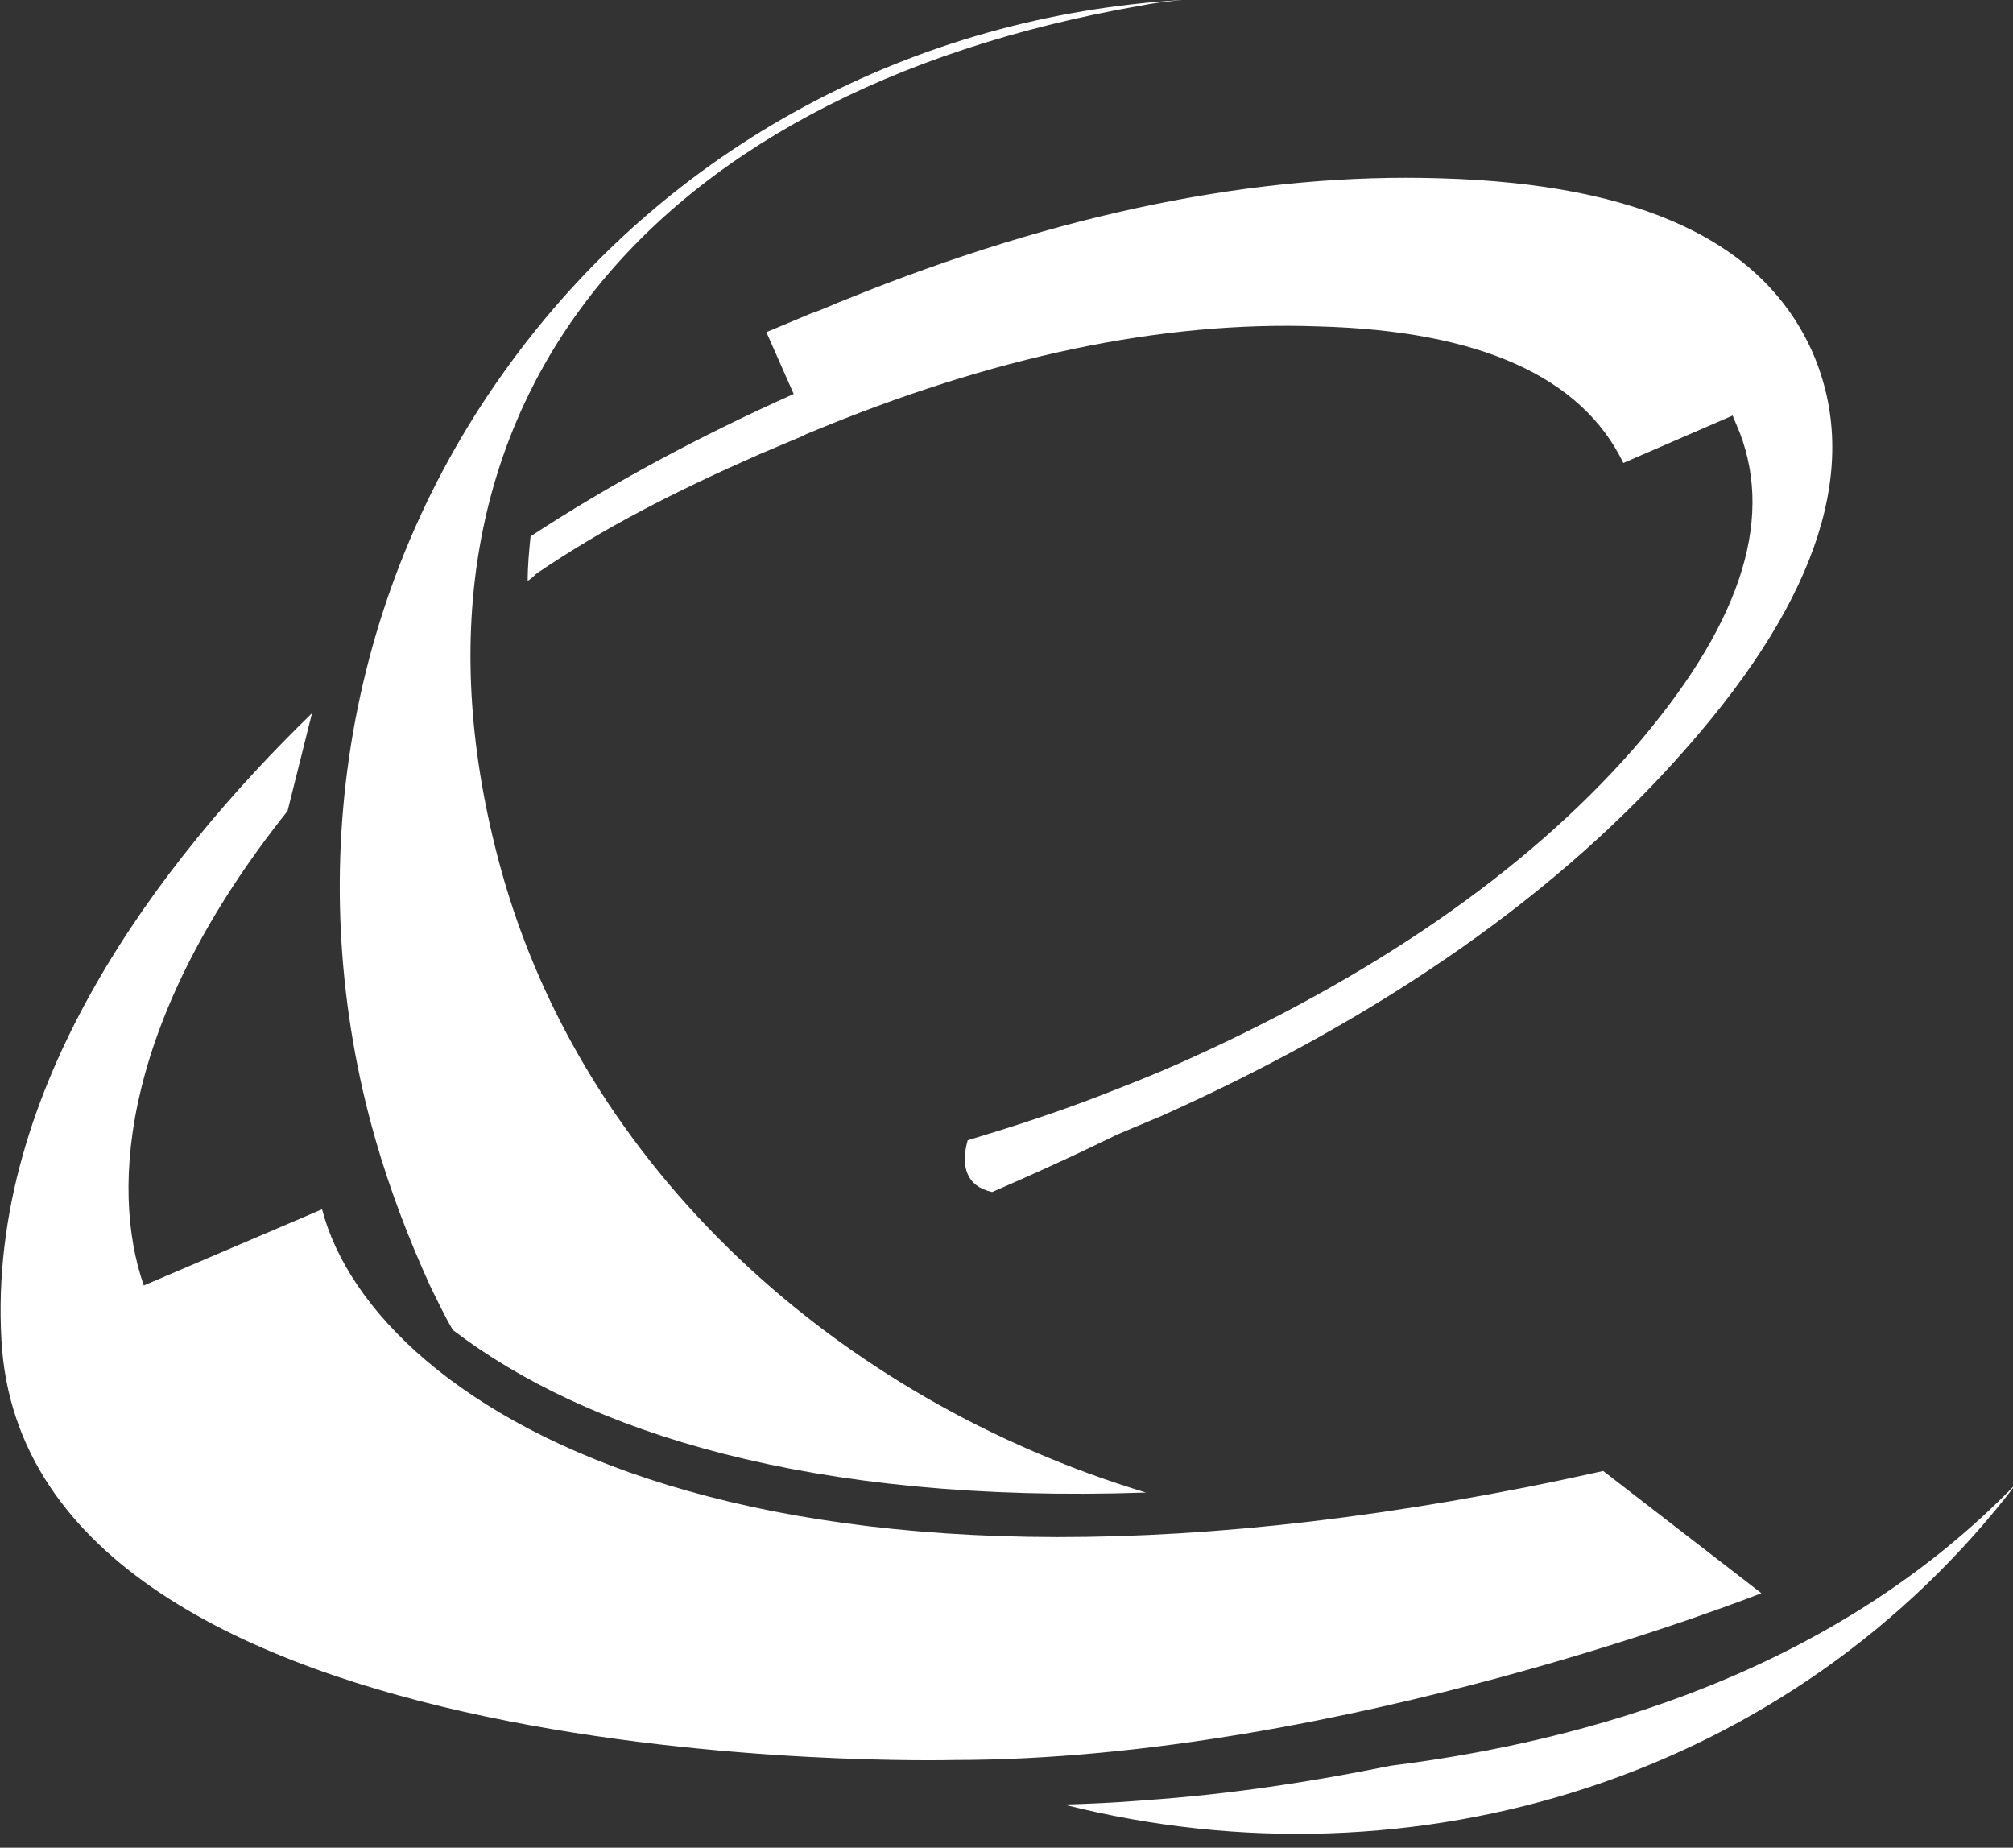 <svg xmlns="http://www.w3.org/2000/svg" xml:space="preserve" baseProfile="tiny" overflow="visible" version="1.2" viewBox="0 0 140 128.5">
  <rect x="0" y="0" width="140" height="128.5" fill="#333333" stroke="none"/>
  <path fill="#FFF" d="m122.5 110.8-11-8.5C53.3 115.3 26 98 22.4 84.1L10 89.4c-2.4-6.9-1.4-18.7 10-33l1.7-6.8C11.1 59.9-.9 75.6.1 93.2c1.7 30.9 66.2 29.2 66.2 29.2 27 0 56.2-11.6 56.2-11.6z"/>
  <path fill="#FFF" d="M96.7 122.8c-5.4 1.1-11.2 2-17.1 2.4 0 0-2.1.2-5.6.3 24.4 6.2 50.7-1.9 66.3-22.4-12.7 13.2-30 18-43.6 19.7zm-17-19c-21.5-6.5-39.2-22.6-44.9-43.5C26.3 29.1 44.4 6.5 79.3.4c1-.2 1.9-.3 2.9-.4-18.4 1.1-35.8 10-47.1 25.8-11.4 15.9-14.1 35.6-9 53.4 1 3.5 2.3 6.9 3.8 10.2.5 1 1 2.1 1.6 3.1 9.3 7.1 24.9 12.1 48.2 11.3z"/>
  <path fill="#FFF" d="M100.2 12.4c-12.7-.4-26.5 2.4-41.3 8.4-.8.3-1.6.7-2.5 1l-3.1 1.3 1.9 4.3c-6.7 3-12.8 6.3-18.3 9.9-.1 1-.2 2-.2 3.1.3-.2.5-.4.6-.5 4.7-3.2 9.6-5.7 15.5-8.3l2.6-1.1c.3-.1.6-.3.9-.4 12.7-5.3 24.5-7.8 35.4-7.4 11.2.3 18.3 3.5 21.2 9.5l7.6-3.3.5 1.2c2.4 6.3-.1 13.6-7.5 22.1C106 60.7 95.4 68 81.9 74c-1.8.8-3.6 1.5-5.4 2.2-3.1 1.2-6.2 2.2-9.2 3.1-.5 1.8-.1 3.2 1.7 3.6 5.1-2.2 8.7-4 8.7-4l3.1-1.3c15.6-7 27.8-15.6 36.6-25.7 9.2-10.5 12-19.6 8.7-27.3-3.4-7.8-12-11.8-25.9-12.2z"/>
</svg>

